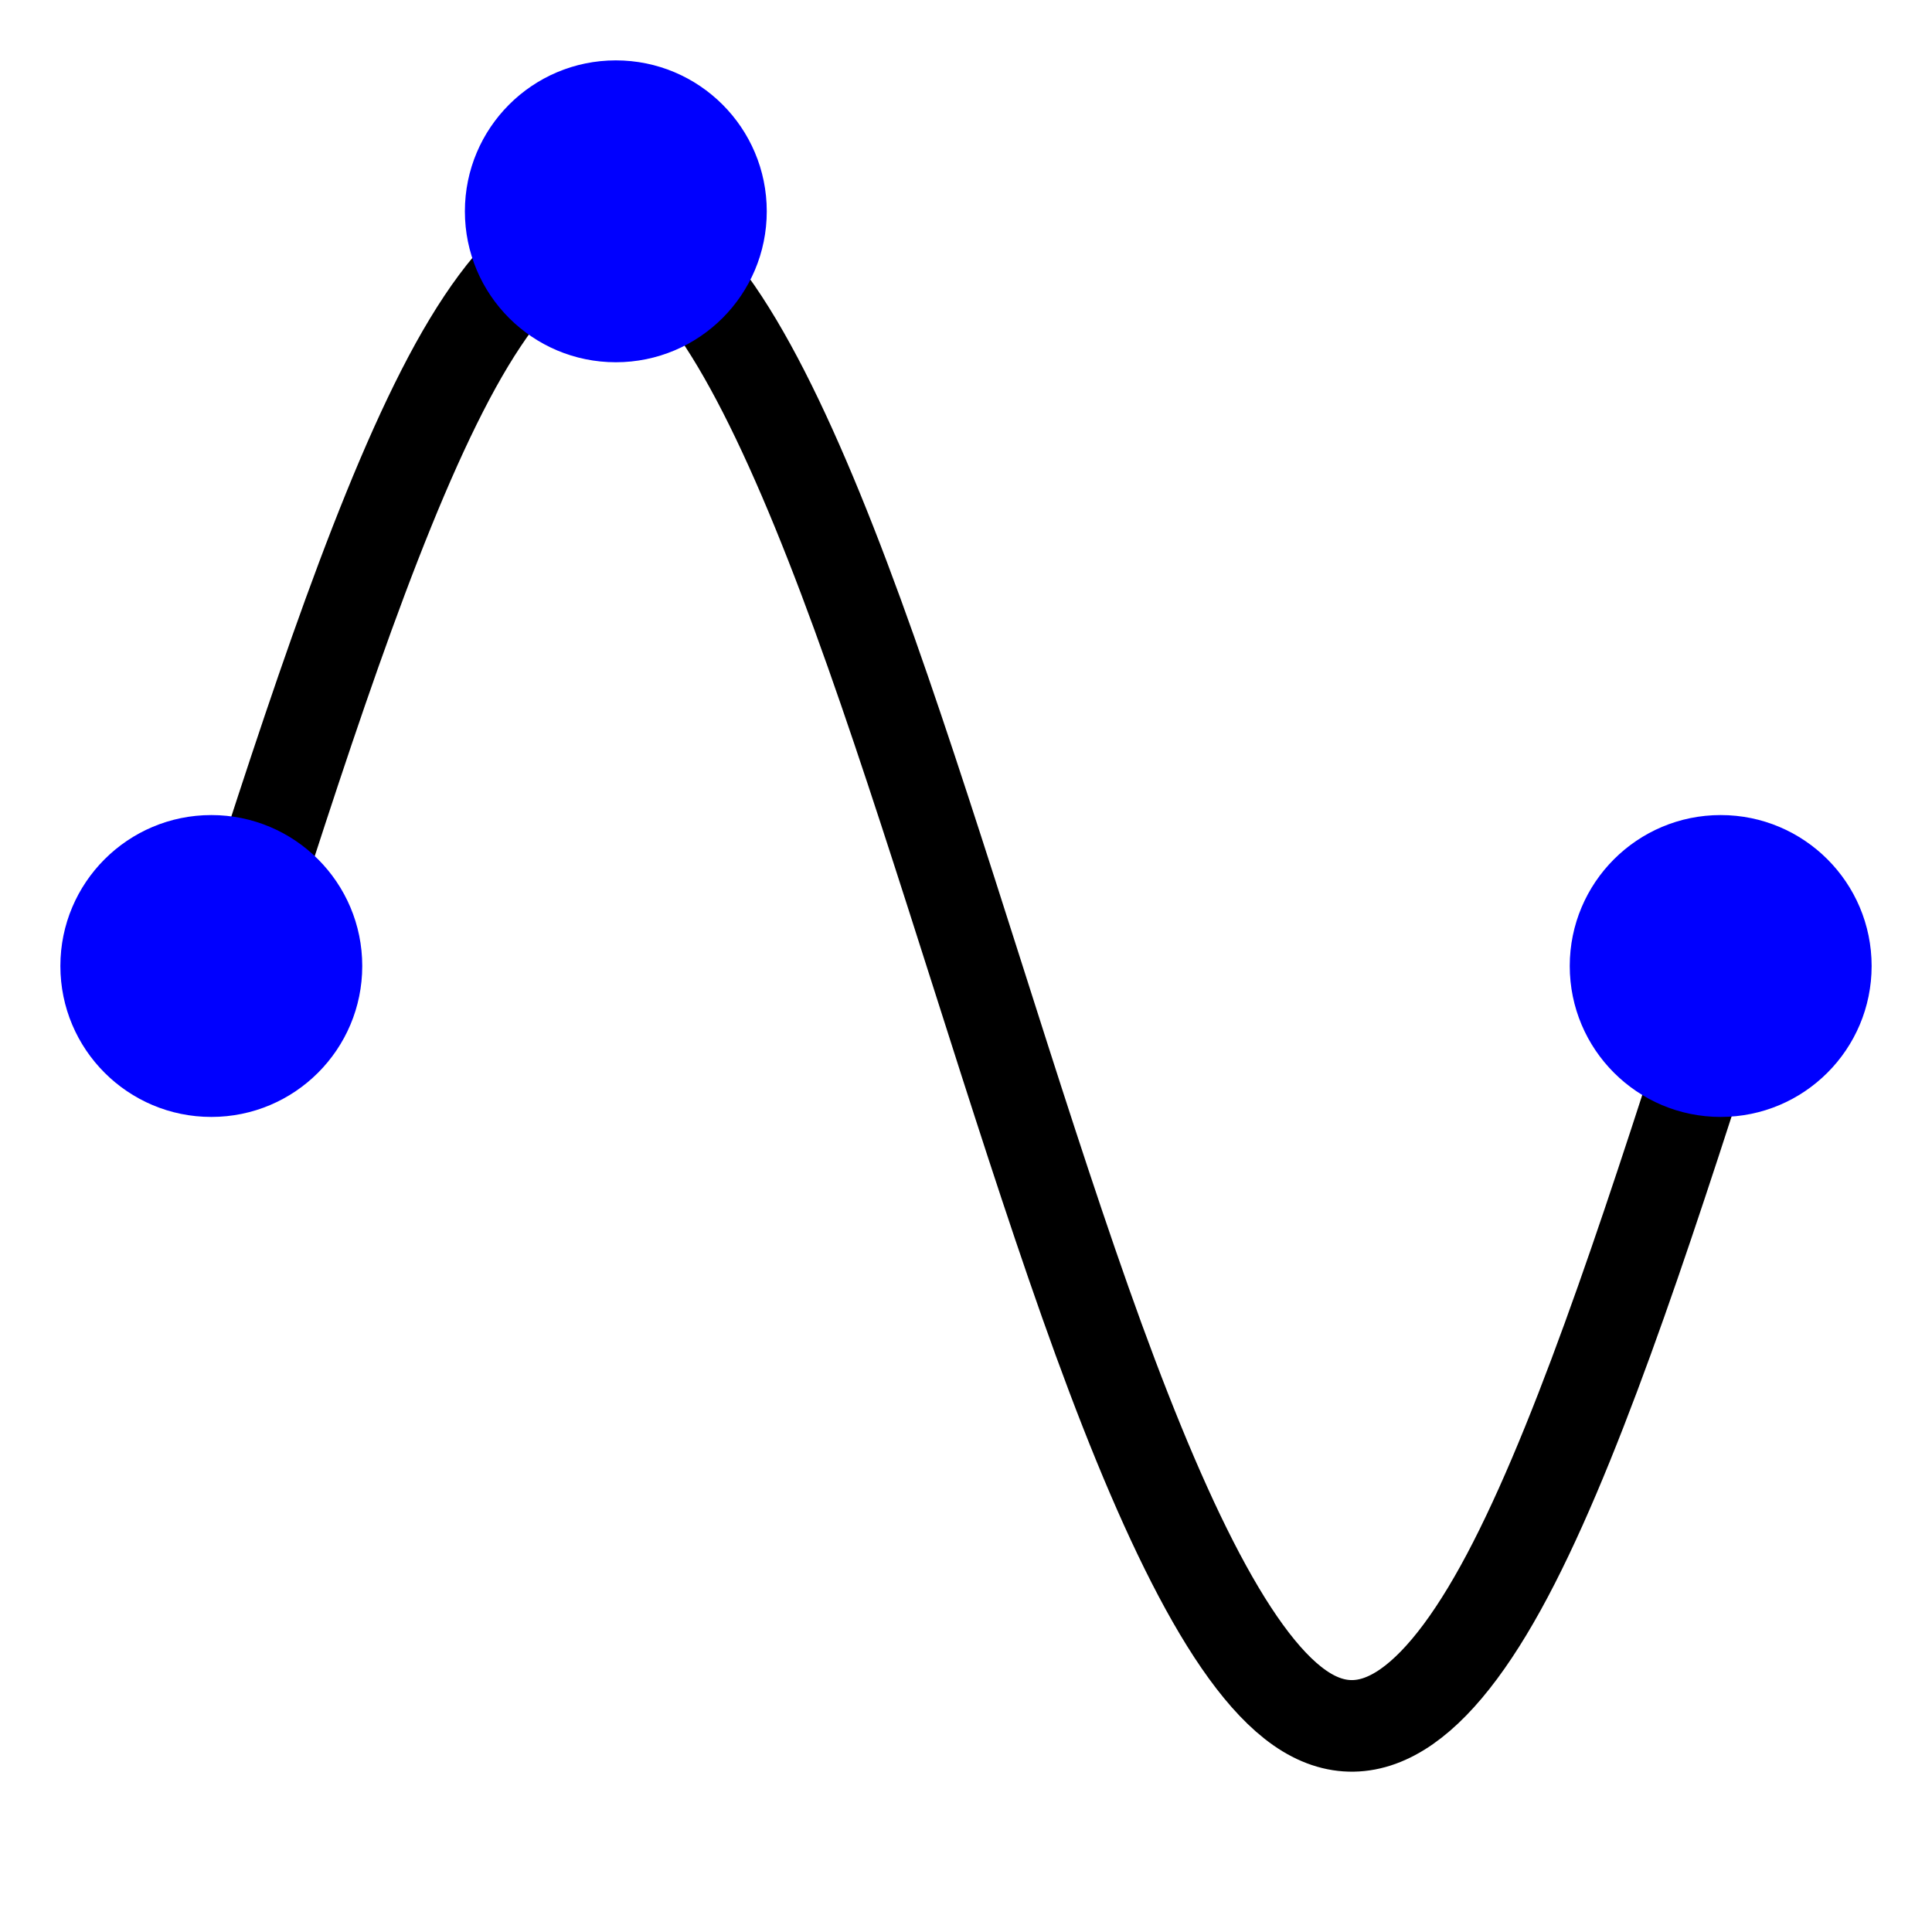 <?xml version="1.0" encoding="UTF-8"?>
<svg xmlns:svg="http://www.w3.org/2000/svg" xmlns="http://www.w3.org/2000/svg" id="SVGRoot" version="1.1" viewBox="0 0 32 32" height="32px" width="32px">
    <g id="layer1">
        <path style="opacity:1;fill:none;stroke:#000000;stroke-width:1.517;stroke-dasharray:none" d="M 3.775 16.181 C 4.958 12.466 6.141 8.789 7.325 6.473 C 8.508 4.157 9.691 3.248 10.875 4.075 c 1.183 0.827 2.367 3.371 3.55 6.718 c 1.183 3.347 2.367 7.428 3.55 10.775 c 1.183 3.347 2.367 5.891 3.55 6.718 c 1.183 0.827 2.367 -0.081 3.55 -2.398 c 1.183 -2.316 2.367 -5.993 3.55 -9.708" id="sine-wave" />
        <circle id="point1" cx="3.5" cy="16" style="display:inline;fill:blue;stroke-width:0.794" r="2.5" />
		<circle id="point2" cx="28.5" cy="16" style="display:inline;fill:blue;stroke-width:0.794" r="2.5" />
        <circle id="point3" cx="10.2" cy="3.5" style="display:inline;fill:blue;stroke-width:0.794" r="2.5" />
    </g>
</svg>
